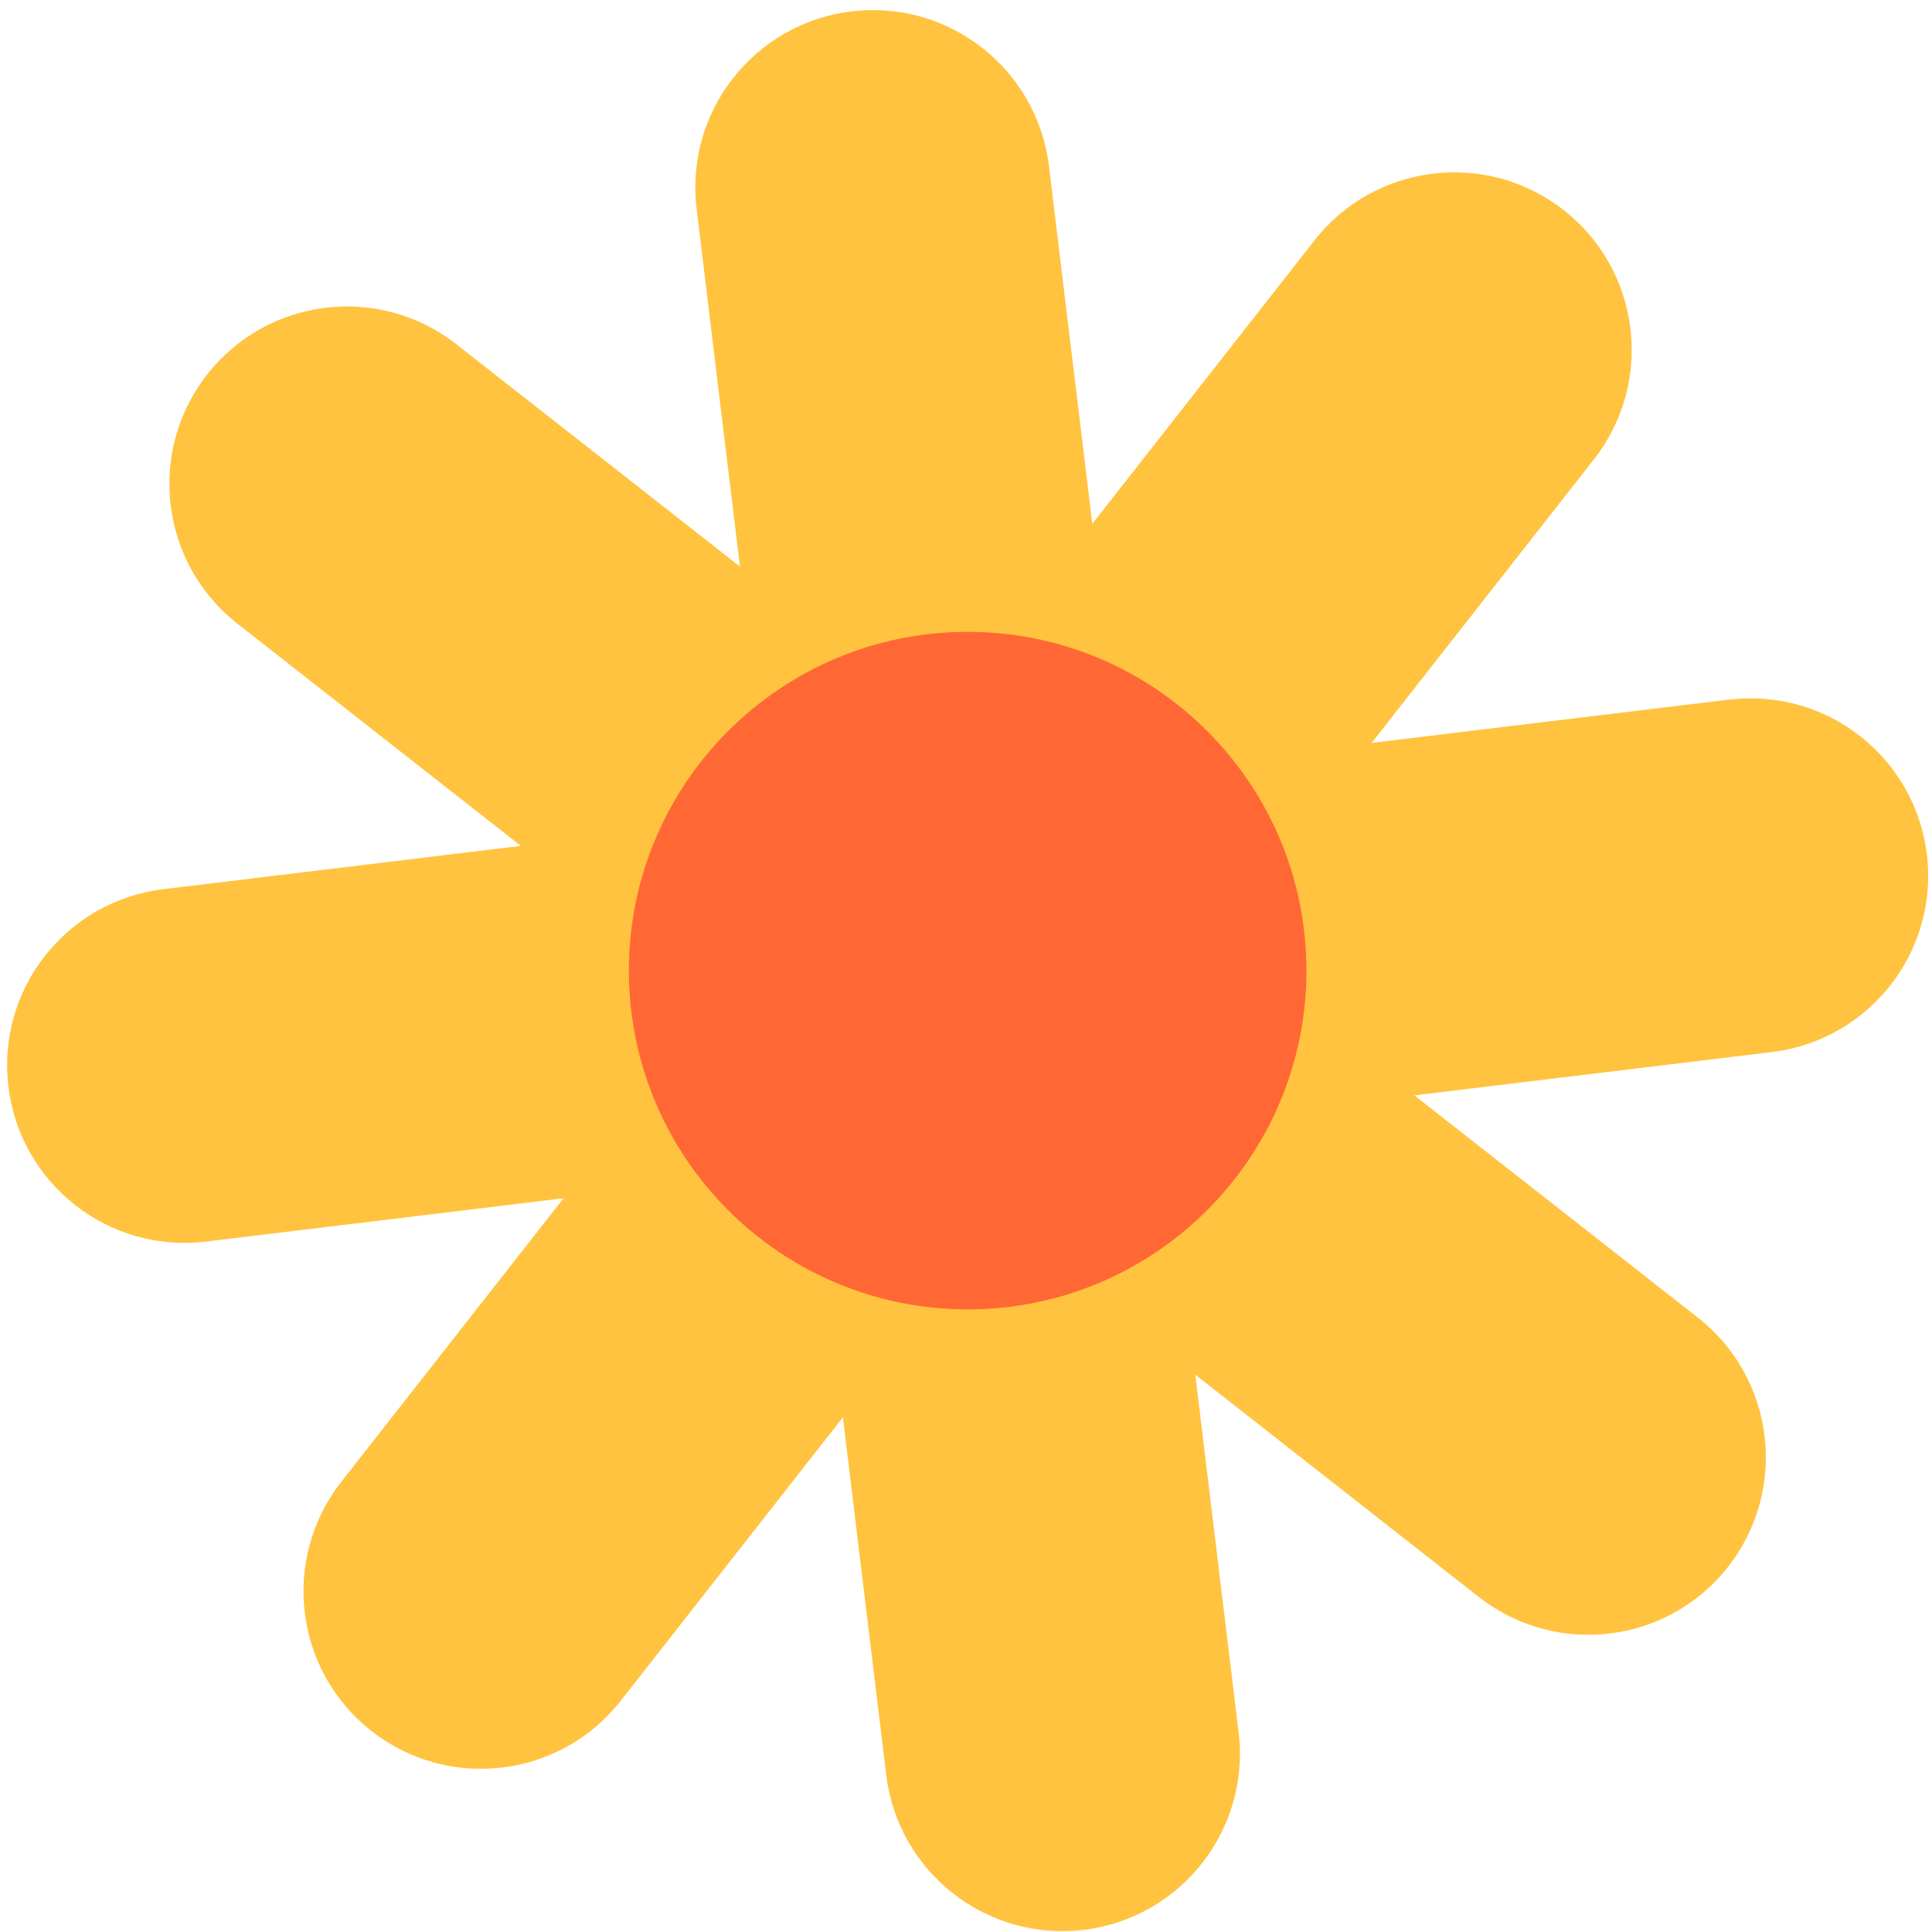 <svg width="167" height="167" viewBox="0 0 167 167" fill="none" xmlns="http://www.w3.org/2000/svg">
<path d="M105.18 81.296L99.638 88.369L100.714 97.287L91.796 98.37L86.253 105.443L79.173 99.9L62.099 86.508L67.641 79.436L66.565 70.518L75.483 69.434L81.033 62.361L88.106 67.904L98.108 75.746L105.18 81.296Z" fill="#BCBEC0"/>
<path d="M149.477 60.471L118.565 64.215L137.776 39.706C143.004 33.041 141.835 23.393 135.17 18.166C128.505 12.938 118.857 14.107 113.629 20.772L94.418 45.28L90.674 14.368C89.651 5.958 82.01 -0.039 73.599 0.984C65.189 2.006 59.193 9.648 60.215 18.058L63.959 48.97L39.451 29.759C32.785 24.531 23.137 25.7 17.91 32.365C12.682 39.03 13.851 48.678 20.516 53.906L45.024 73.117L14.112 76.861C5.702 77.884 -0.295 85.525 0.728 93.935C1.75 102.346 9.392 108.342 17.802 107.32L48.714 103.576L29.503 128.084C26.889 131.421 25.874 135.495 26.343 139.393C26.812 143.29 28.772 147.011 32.109 149.625C38.774 154.853 48.422 153.684 53.65 147.019L72.861 122.511L76.605 153.423C77.113 157.628 79.281 161.233 82.371 163.655C85.461 166.077 89.474 167.322 93.68 166.815C102.09 165.792 108.086 158.151 107.064 149.74L103.32 118.828L127.828 138.04C131.165 140.653 135.239 141.668 139.137 141.199C143.034 140.73 146.755 138.77 149.369 135.434C154.597 128.768 153.428 119.12 146.763 113.893L122.255 94.681L153.167 90.937C157.372 90.43 160.97 88.262 163.399 85.171C165.821 82.081 167.066 78.068 166.559 73.863C165.536 65.453 157.895 59.456 149.484 60.479L149.477 60.471ZM99.638 88.362L100.721 97.28L91.804 98.364L86.261 105.436L79.188 99.893L70.27 100.977L69.187 92.06L62.114 86.517L67.657 79.444L66.573 70.526L75.49 69.442L81.033 62.37L88.106 67.913L97.024 66.829L98.108 75.746L105.18 81.289L99.638 88.362Z" fill="#FFC33F"/>
<path d="M105.18 81.296L99.638 88.369L91.796 98.37L86.253 105.443L79.173 99.9L70.255 100.977L69.171 92.059L62.099 86.508L67.641 79.436L75.483 69.434L81.033 62.361L88.106 67.904L97.024 66.828L98.108 75.746L105.18 81.296Z" fill="#BCBEC0"/>
<path d="M105.18 81.296L99.638 88.369L100.714 97.287L70.255 100.977L69.171 92.059L62.099 86.509L67.641 79.436L66.565 70.518L97.024 66.828L98.108 75.746L105.18 81.296Z" fill="#BCBEC0"/>
<path d="M97.024 66.829L100.714 97.287L91.796 98.371L86.254 105.444L79.173 99.901L70.256 100.978L66.565 70.519L75.483 69.435L81.034 62.362L88.106 67.905L97.024 66.829Z" fill="#BCBEC0"/>
<path d="M83.643 113.181C99.815 113.181 112.925 100.071 112.925 83.898C112.925 67.726 99.815 54.616 83.643 54.616C67.47 54.616 54.36 67.726 54.36 83.898C54.36 100.071 67.47 113.181 83.643 113.181Z" fill="#FF6835"/>
</svg>
